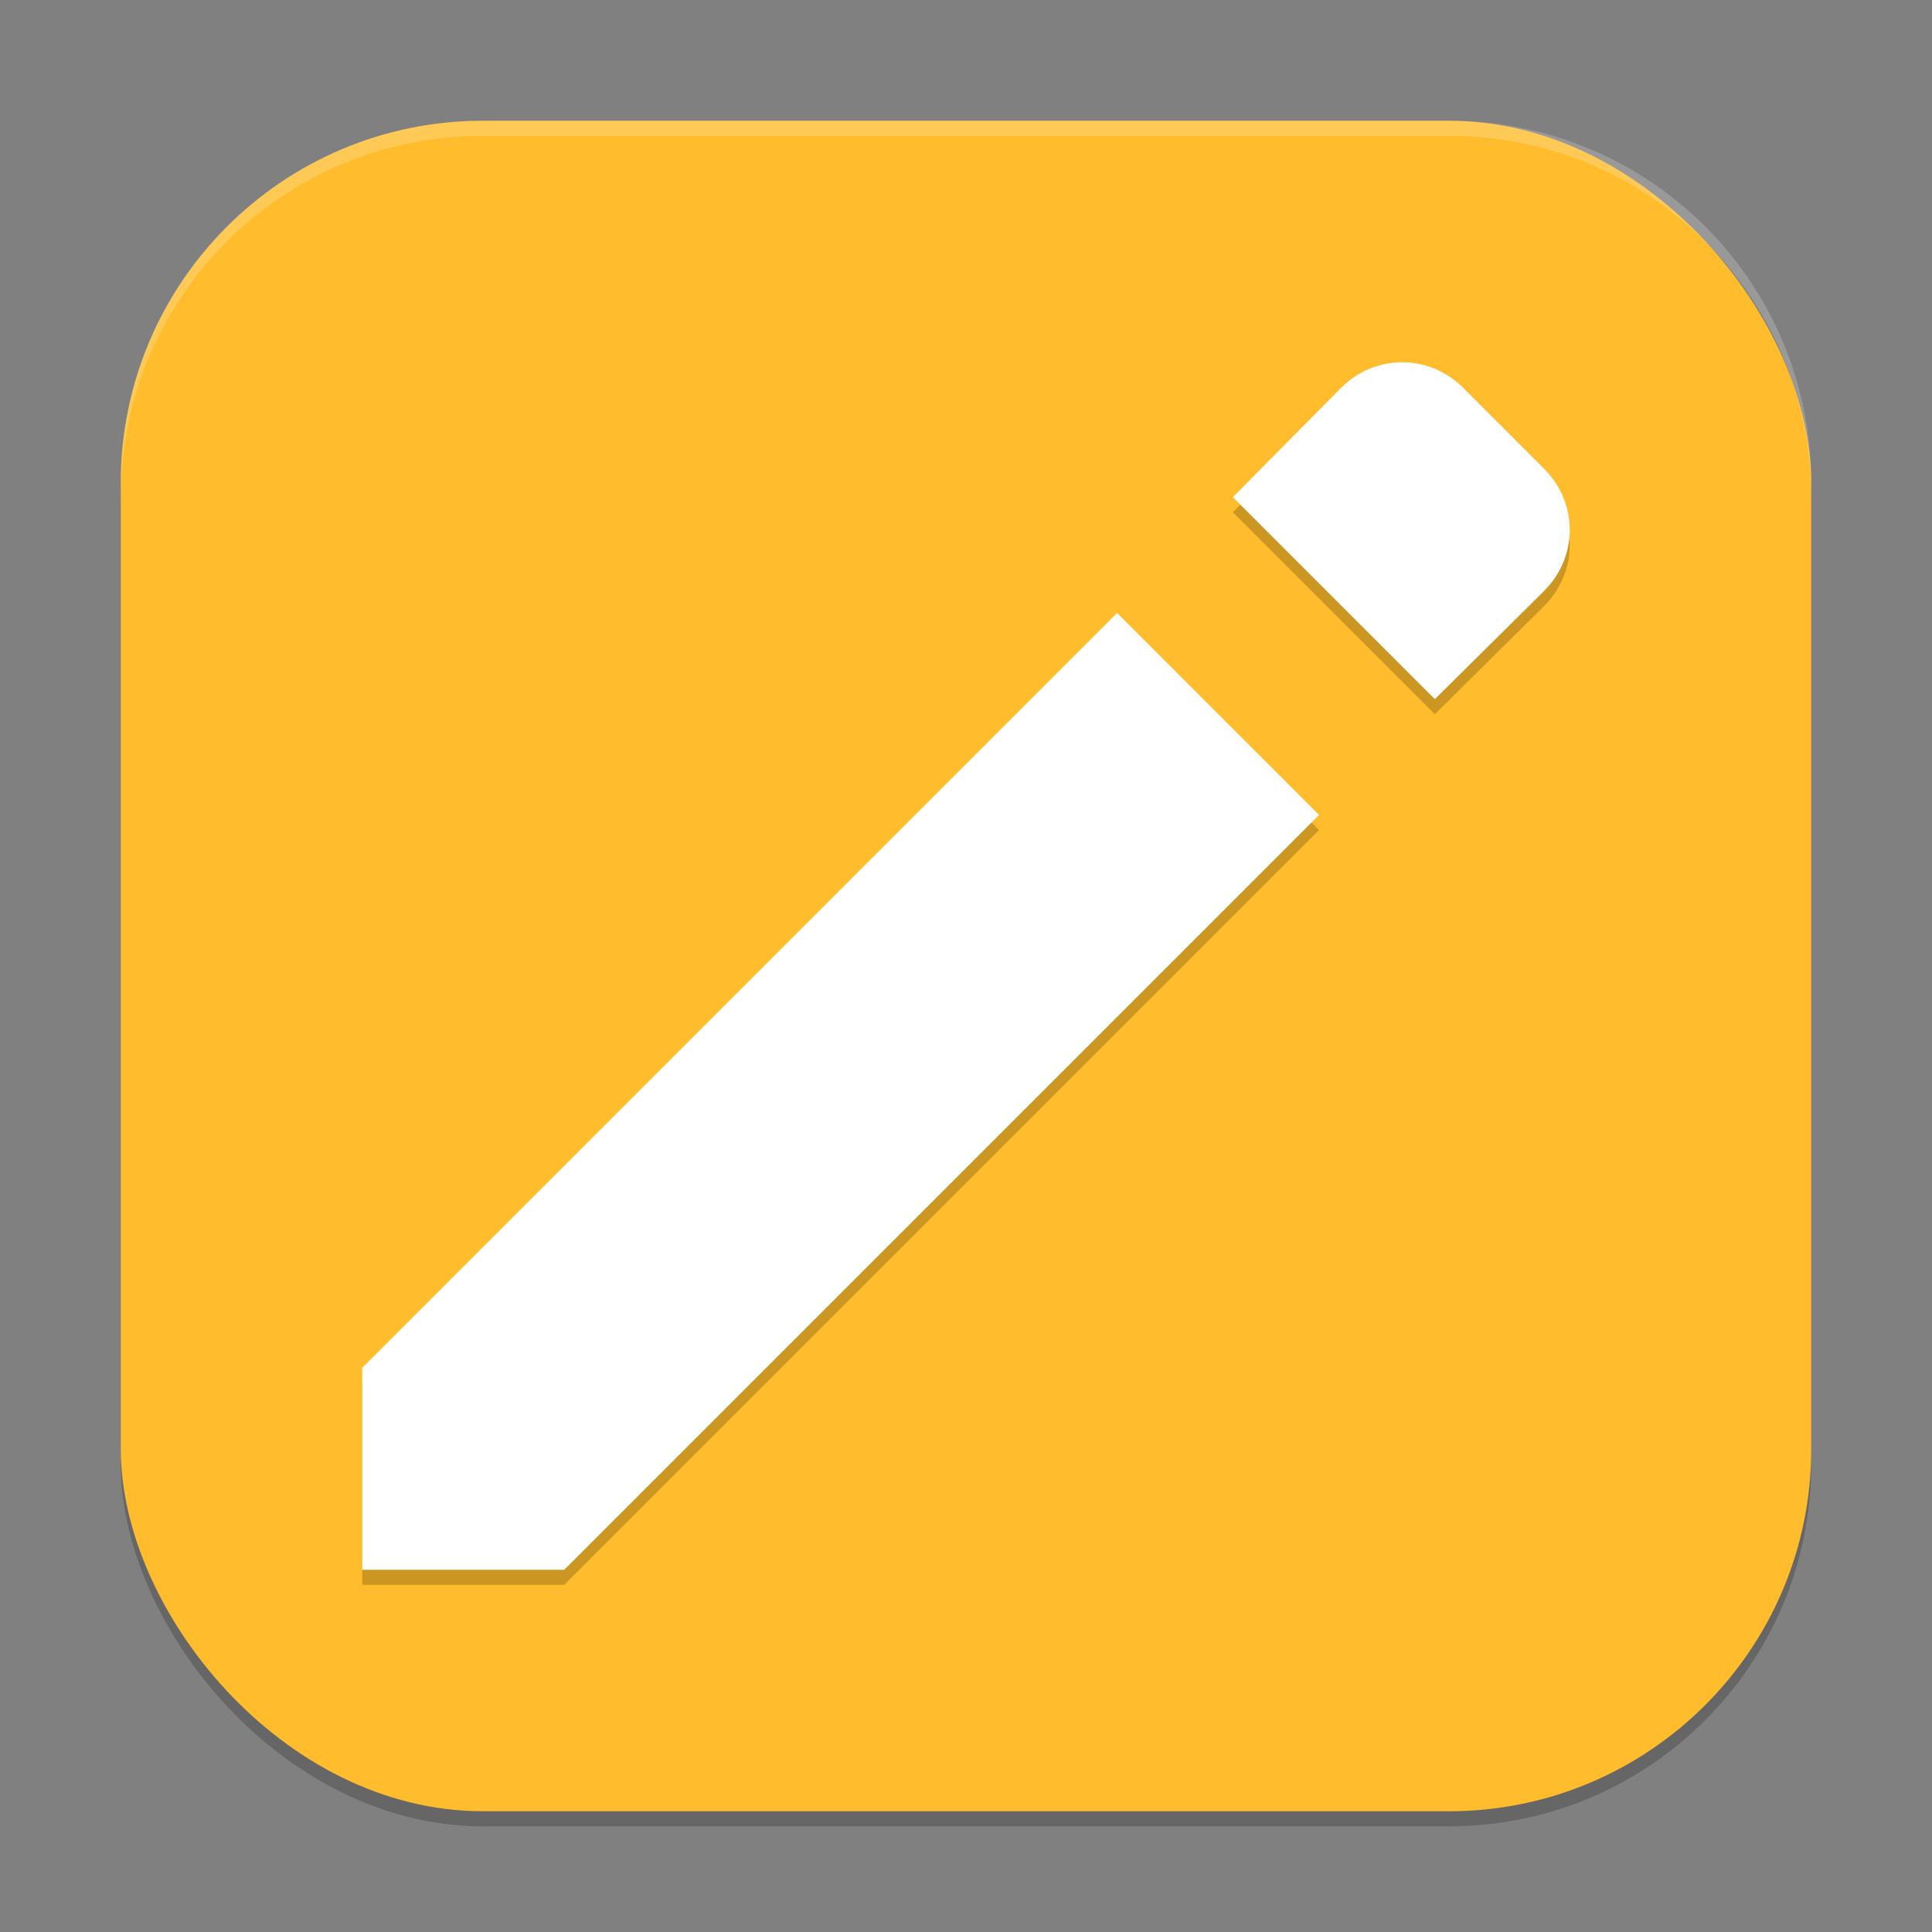 <?xml version="1.0" encoding="UTF-8" standalone="no"?>
<!-- Created with Inkscape (http://www.inkscape.org/) -->

<svg
   width="128"
   height="128"
   viewBox="0 0 128 128"
   version="1.1"
   id="svg5"
   inkscape:version="1.3 (0e150ed6c4, 2023-07-21)"
   sodipodi:docname="accessories-text-editor.svg"
   xmlns:inkscape="http://www.inkscape.org/namespaces/inkscape"
   xmlns:sodipodi="http://sodipodi.sourceforge.net/DTD/sodipodi-0.dtd"
   xmlns="http://www.w3.org/2000/svg"
   xmlns:svg="http://www.w3.org/2000/svg">
  <rect x="0" y="0" width="128" height="128" fill="#808080" stroke="none"/>
  <sodipodi:namedview
     id="namedview7"
     pagecolor="#ffffff"
     bordercolor="#000000"
     borderopacity="0.25"
     inkscape:showpageshadow="2"
     inkscape:pageopacity="0.0"
     inkscape:pagecheckerboard="0"
     inkscape:deskcolor="#d1d1d1"
     inkscape:document-units="px"
     showgrid="false"
     inkscape:zoom="6.2734375"
     inkscape:cx="64"
     inkscape:cy="64"
     inkscape:window-width="1850"
     inkscape:window-height="1011"
     inkscape:window-x="70"
     inkscape:window-y="32"
     inkscape:window-maximized="1"
     inkscape:current-layer="svg5"
     showguides="false" />
  <defs
     id="defs2" />
  <rect
     style="opacity:0.2;fill:#000000;stroke-width:8;stroke-linecap:square"
     id="rect234"
     width="112"
     height="112"
     x="8"
     y="9"
     ry="24" />
  <rect
     style="fill:#ffbc2c;fill-opacity:1;stroke-width:8;stroke-linecap:square"
     id="rect396"
     width="112"
     height="112"
     x="8"
     y="8"
     ry="24" />
  <path
     id="path1-9"
     style="opacity:0.2;fill:#000000;stroke-width:8"
     d="m 92.891,25 c -1.456,0 -2.908,0.564 -4.039,1.695 L 81.68,33.938 95.062,47.32 l 7.242,-7.172 c 2.262,-2.262 2.262,-5.824 0,-8.086 L 96.938,26.695 C 95.807,25.564 94.347,25 92.891,25 Z M 74.008,41.609 24,91.617 V 105 H 37.383 L 87.391,54.992 Z" />
  <path
     id="path1"
     style="fill:#ffffff;stroke-width:8"
     d="m 92.891,24 c -1.456,0 -2.908,0.564 -4.039,1.695 L 81.68,32.938 95.062,46.32 l 7.242,-7.172 c 2.262,-2.262 2.262,-5.824 0,-8.086 L 96.938,25.695 C 95.807,24.564 94.347,24 92.891,24 Z M 74.008,40.609 24,90.617 V 104 H 37.383 L 87.391,53.992 Z" />
  <path
     id="path1040"
     style="opacity:0.2;fill:#ffffff;stroke-width:8;stroke-linecap:square"
     d="M 32,8 C 18.704,8 8,18.704 8,32 v 1 C 8,19.704 18.704,9 32,9 h 64 c 13.296,0 24,10.704 24,24 V 32 C 120,18.704 109.296,8 96,8 Z" />
</svg>
